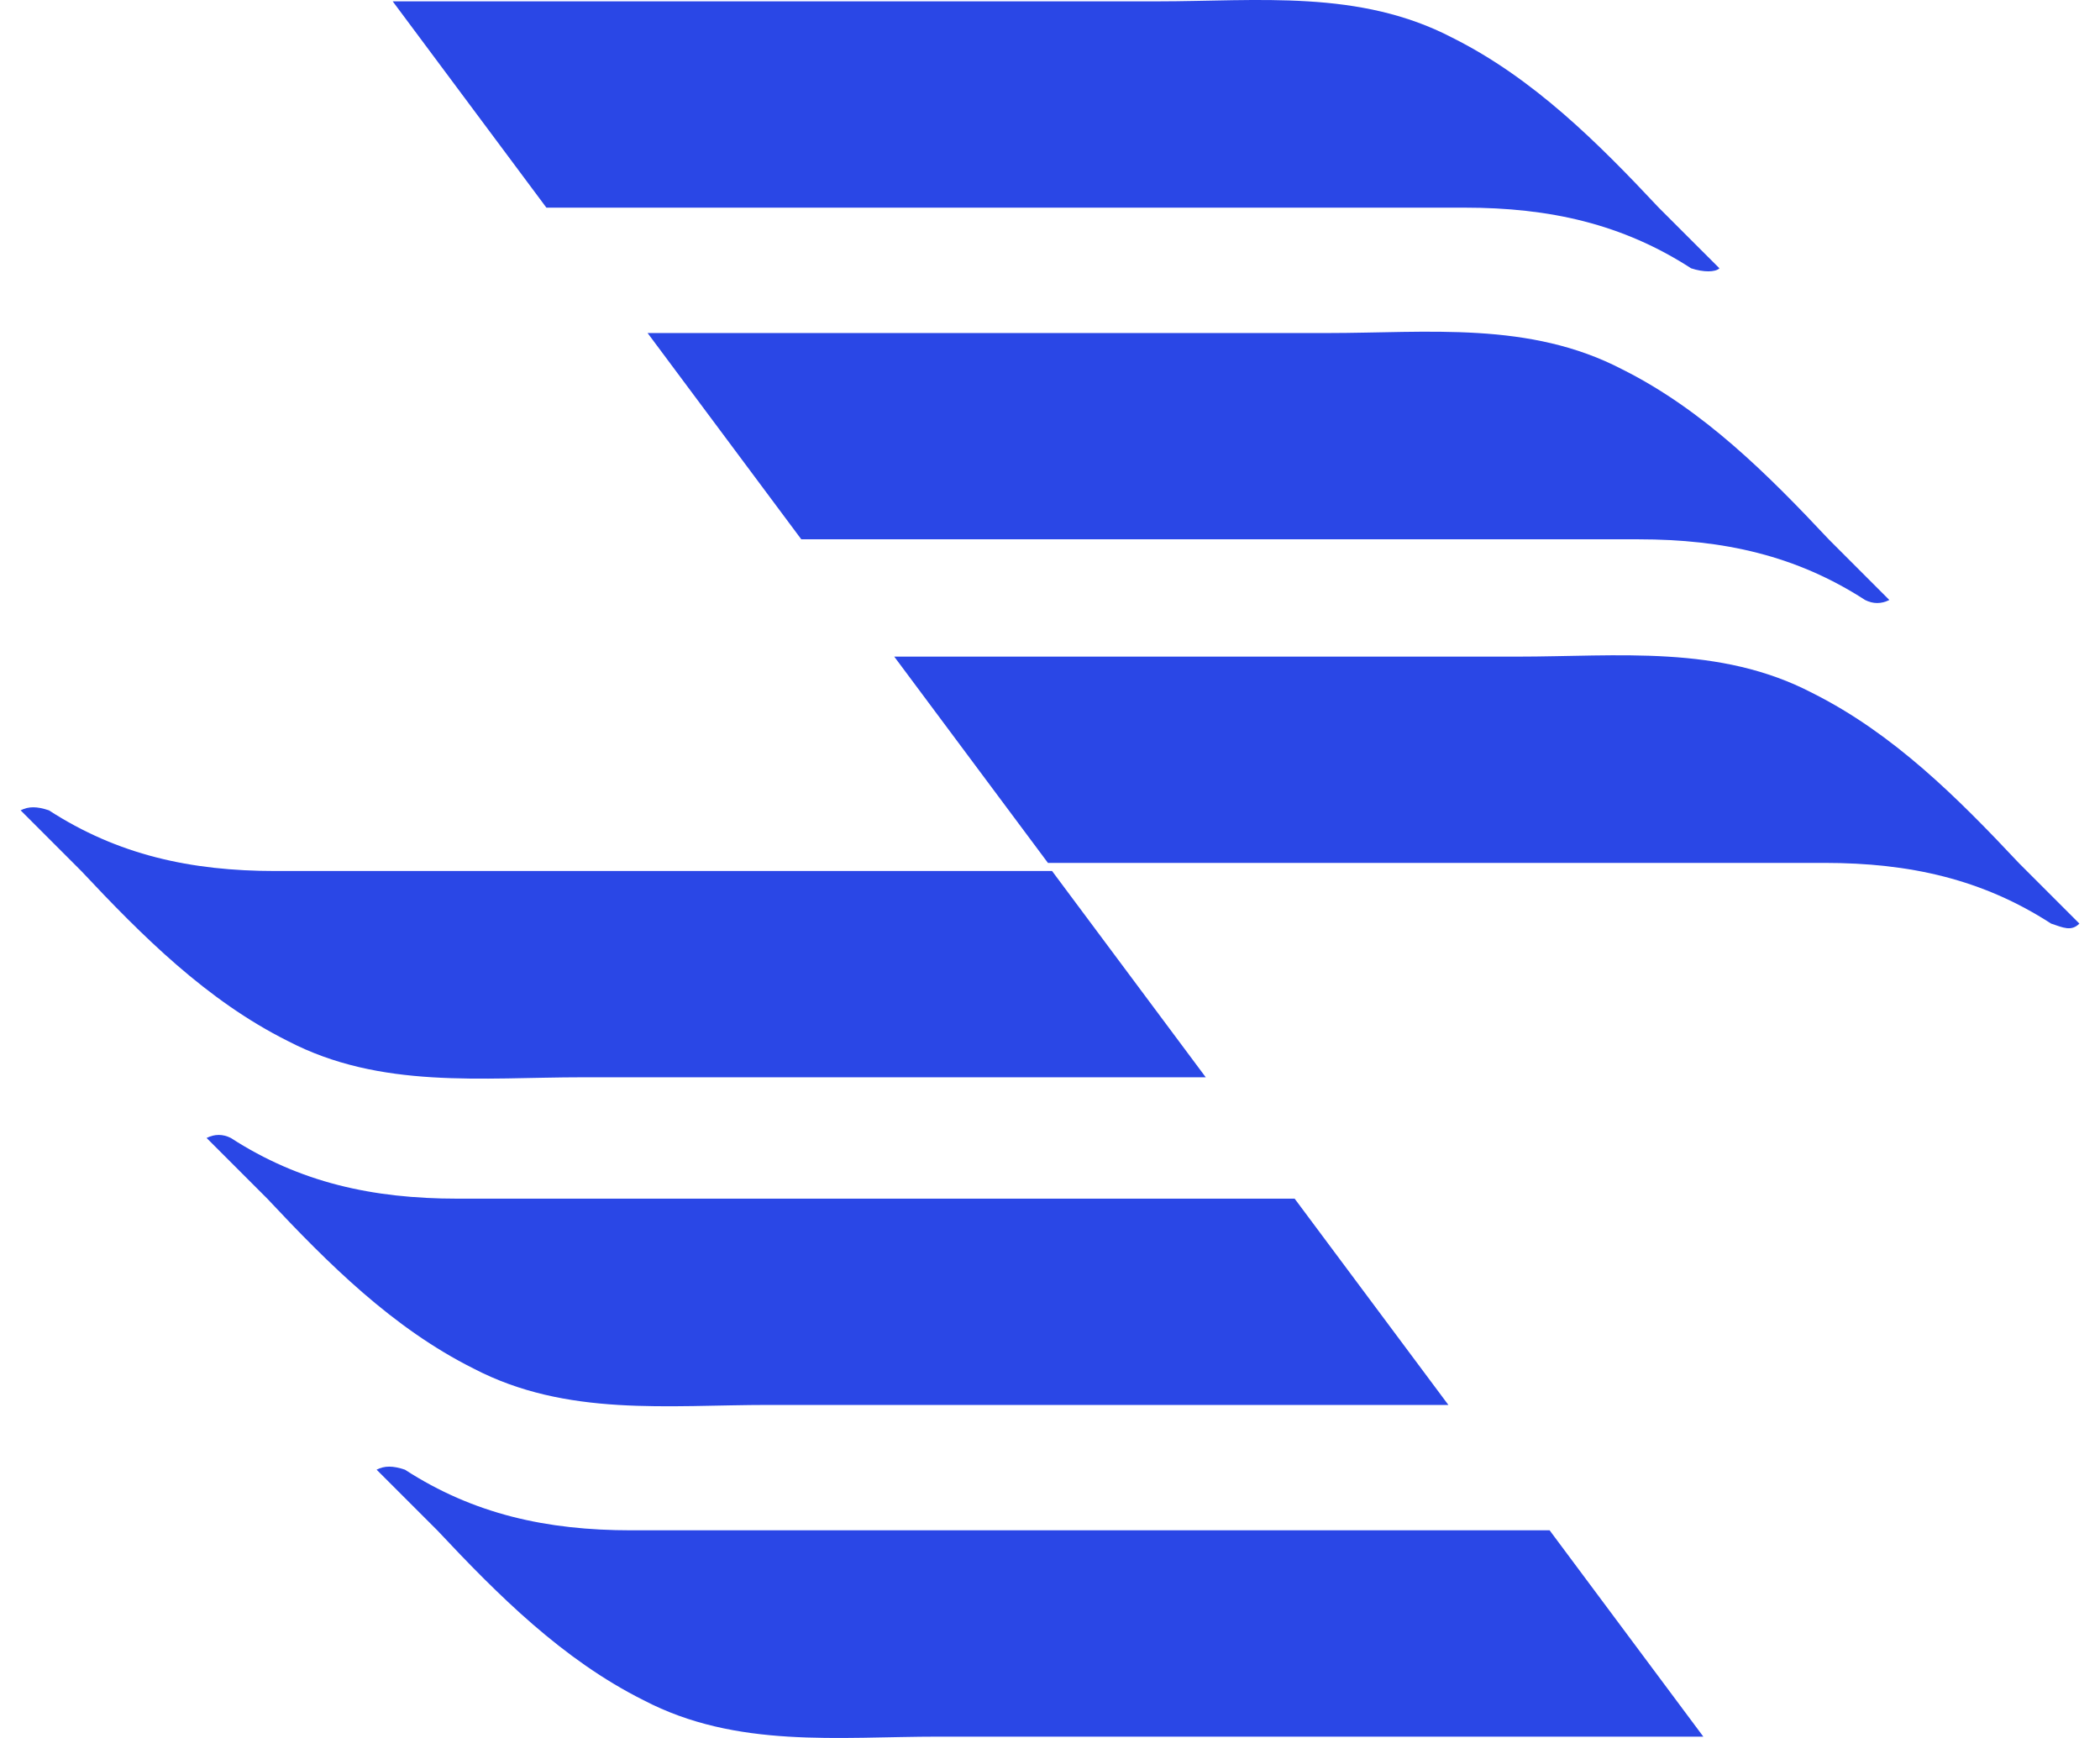 <svg width="58" height="48" viewBox="0 0 58 48" fill="none" xmlns="http://www.w3.org/2000/svg">
<path d="M47.489 7.41C46.93 6.852 46.372 6.293 45.813 5.735C44.137 3.947 42.35 2.16 40.115 1.043C37.546 -0.298 34.753 0.037 31.96 0.037C27.715 0.037 17.102 0.037 10.846 0.037L15.091 5.735C22.8 5.735 34.865 5.735 40.451 5.735C42.797 5.735 44.808 6.182 46.707 7.41C47.042 7.522 47.377 7.522 47.489 7.41Z" fill="#2A47E6"/>
<path d="M52.182 16.571C51.624 16.012 51.065 15.454 50.507 14.895C48.831 13.108 47.043 11.32 44.809 10.203C42.24 8.863 39.447 9.198 36.654 9.198C32.967 9.198 24.142 9.198 17.886 9.198L22.131 14.895C29.727 14.895 40.117 14.895 45.256 14.895C47.602 14.895 49.613 15.342 51.512 16.571C51.735 16.683 51.959 16.683 52.182 16.571Z" fill="#2A47E6"/>
<path d="M57.431 25.508C56.872 24.95 56.314 24.391 55.755 23.832C54.079 22.045 52.292 20.258 50.057 19.14C47.488 17.8 44.695 18.135 41.902 18.135C38.439 18.135 30.843 18.135 24.698 18.135L28.943 23.832C36.317 23.832 45.701 23.832 50.393 23.832C52.739 23.832 54.75 24.279 56.649 25.508C56.984 25.62 57.207 25.732 57.431 25.508Z" fill="#2A47E6"/>
<path d="M10.401 40.59C10.96 41.148 11.518 41.707 12.077 42.265C13.753 44.053 15.54 45.84 17.774 46.957C20.344 48.298 23.137 47.963 25.93 47.963H47.044L42.799 42.265C35.09 42.265 23.025 42.265 17.439 42.265C15.093 42.265 13.082 41.819 11.183 40.59C10.848 40.478 10.625 40.478 10.401 40.59Z" fill="#2A47E6"/>
<path d="M5.706 31.429C6.265 31.988 6.823 32.546 7.382 33.105C9.057 34.892 10.845 36.68 13.079 37.797C15.649 39.137 18.442 38.802 21.234 38.802H40.003L35.757 33.105C28.161 33.105 17.771 33.105 12.632 33.105C10.286 33.105 8.275 32.658 6.376 31.429C6.153 31.317 5.929 31.317 5.706 31.429Z" fill="#2A47E6"/>
<path d="M0.569 22.38C1.128 22.939 1.686 23.497 2.245 24.056C3.921 25.843 5.708 27.631 7.943 28.748C10.512 30.088 13.305 29.753 16.098 29.753H33.302L29.057 24.056C21.683 24.056 12.299 24.056 7.607 24.056C5.261 24.056 3.25 23.609 1.351 22.38C1.016 22.268 0.793 22.268 0.569 22.38Z" fill="#2A47E6"/>
</svg>
